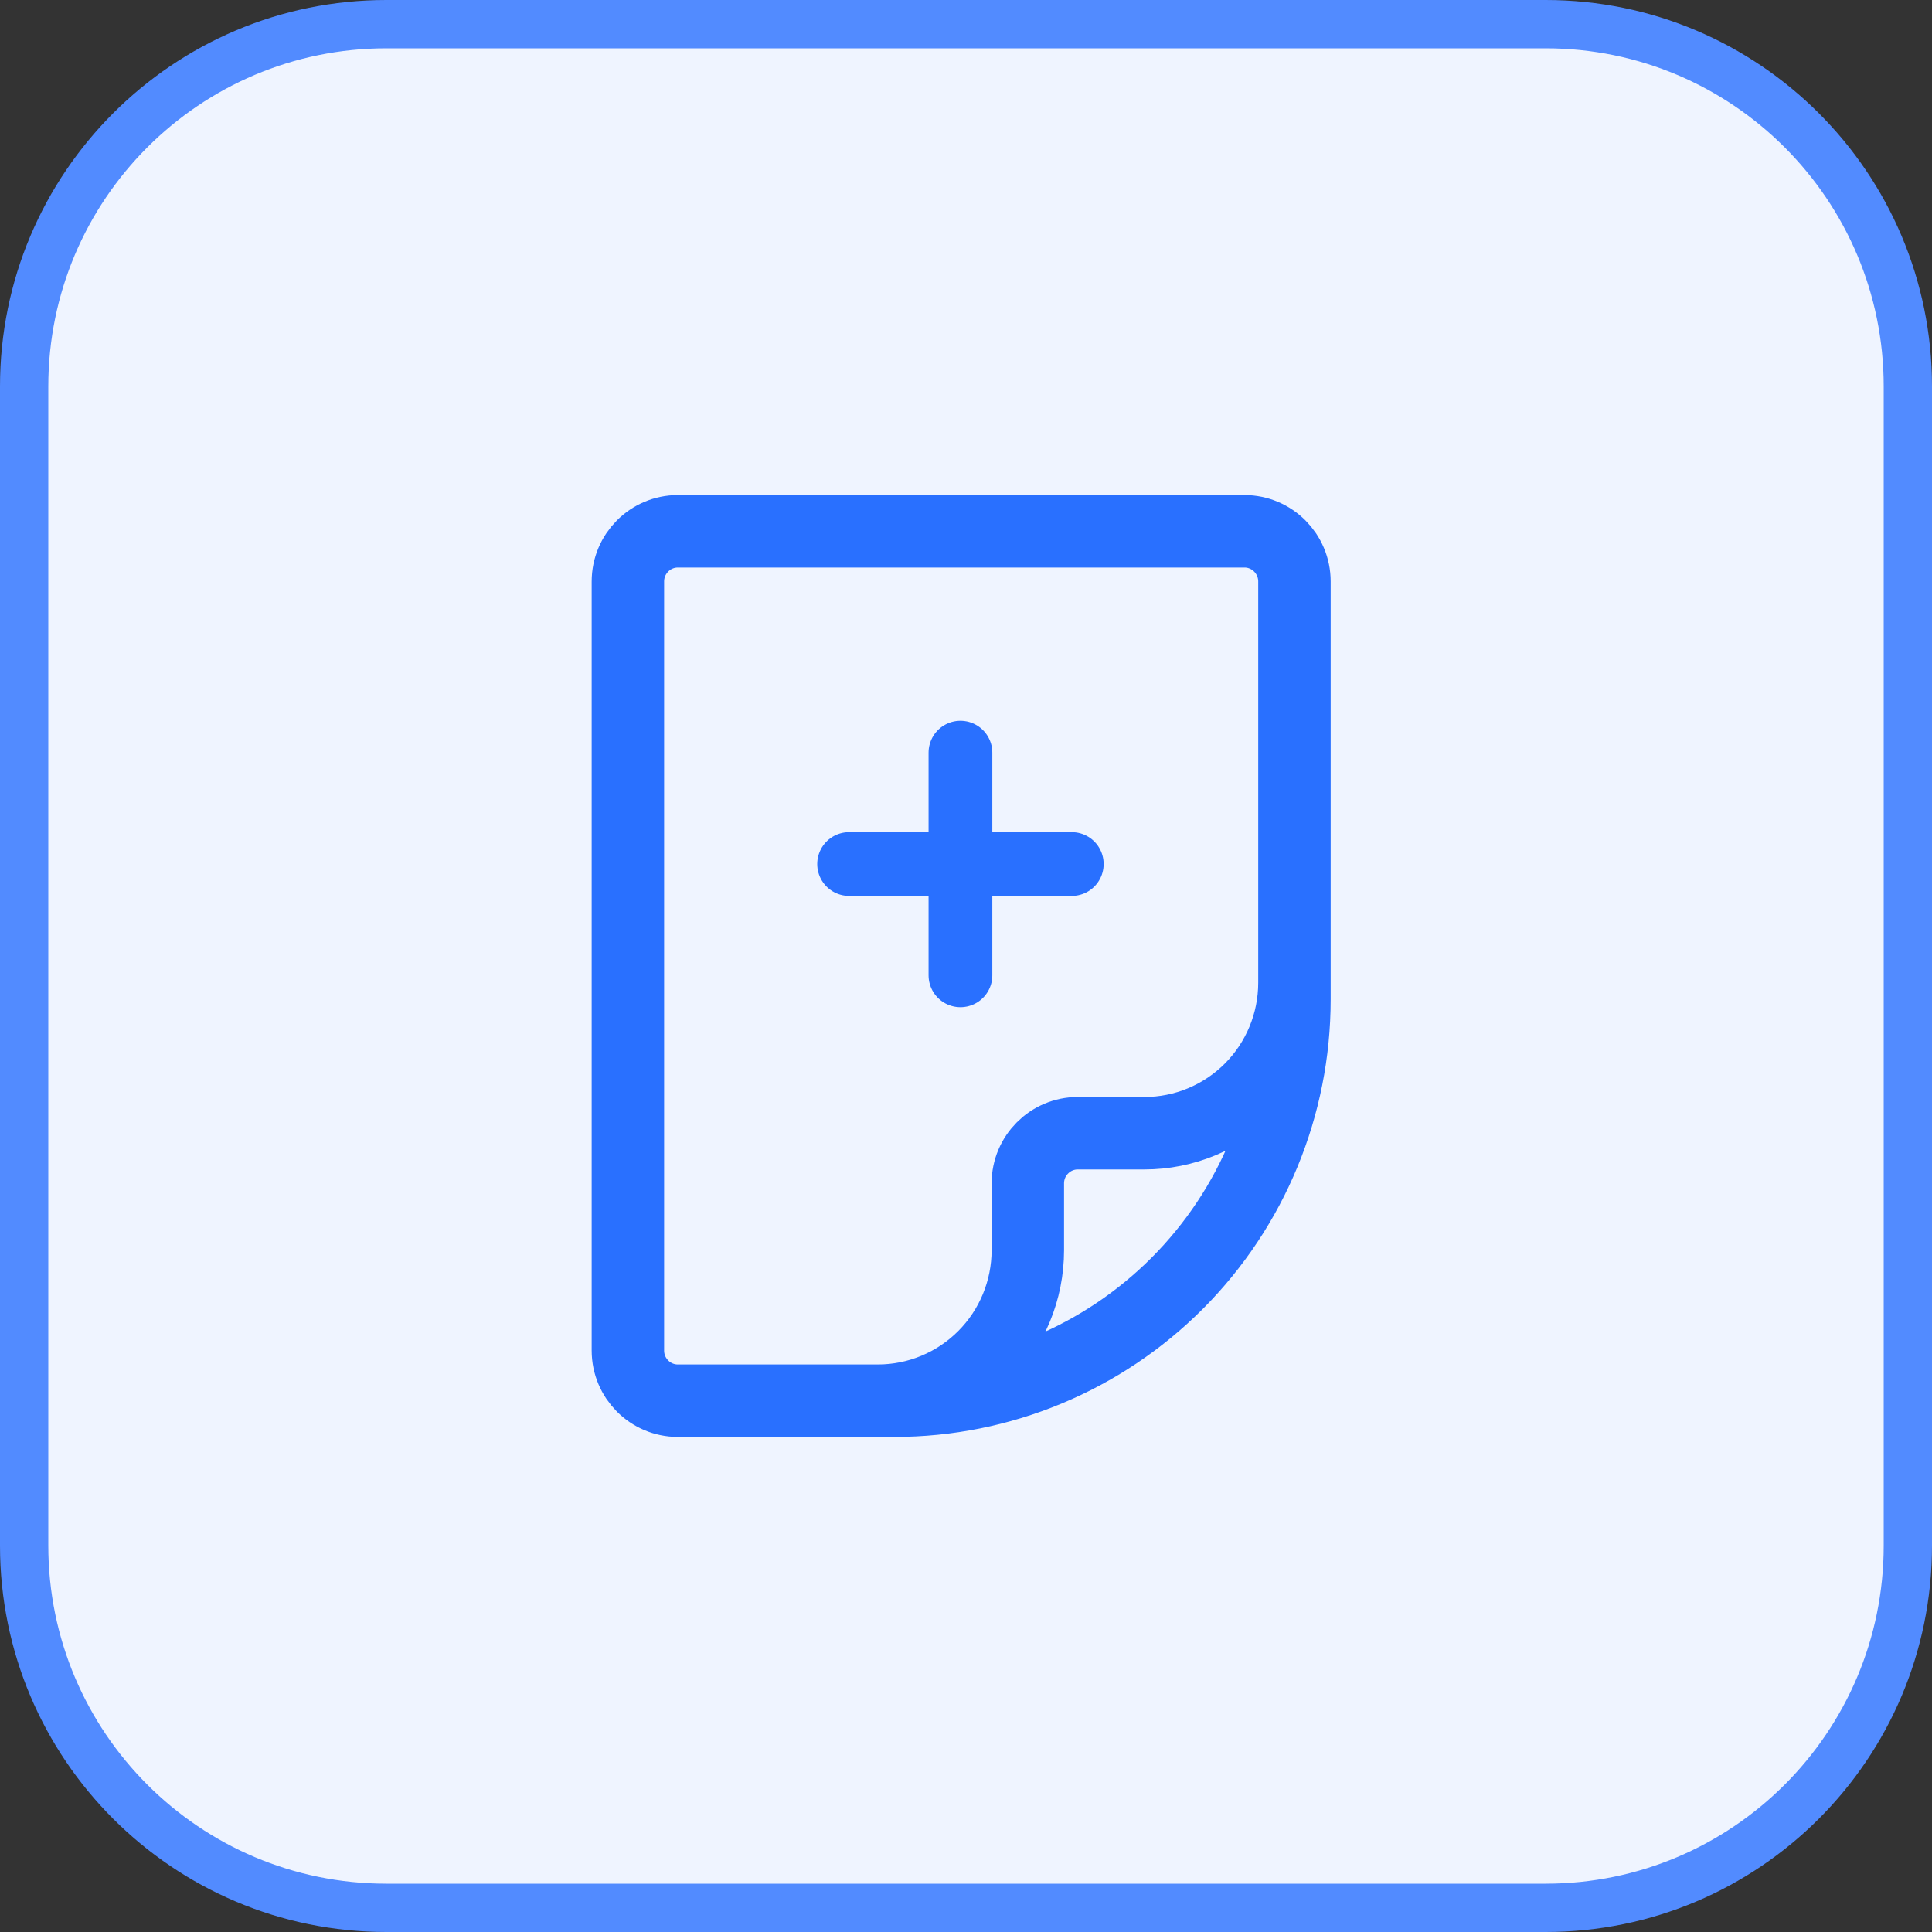 <svg width="40" height="40" viewBox="0 0 40 40" fill="none" xmlns="http://www.w3.org/2000/svg">
<rect x="0" y="0" width="40" height="40" fill="#333333" stroke="none"/>
<path d="M0.5 8C0.5 3.858 3.858 0.5 8 0.5H32C36.142 0.5 39.5 3.858 39.5 8V32C39.5 36.142 36.142 39.5 32 39.5H8C3.858 39.5 0.5 36.142 0.5 32V8Z" fill="#EFF4FF"/>
<path d="M0.5 8C0.5 3.858 3.858 0.5 8 0.5H32C36.142 0.5 39.5 3.858 39.5 8V32C39.5 36.142 36.142 39.5 32 39.5H8C3.858 39.5 0.5 36.142 0.5 32V8Z" stroke="#528BFF"/>
<path d="M18.175 29H14.035C13.464 29 13 28.535 13 27.962L13 12.039C13 11.465 13.464 11 14.035 11H25.765C26.336 11 26.8 11.465 26.8 12.039V20.346M18.175 29H18.52C20.716 29 22.822 28.125 24.375 26.567C25.928 25.009 26.8 22.896 26.8 20.692V20.346M18.175 29C18.998 29 19.788 28.672 20.371 28.087C20.953 27.503 21.28 26.711 21.28 25.885V24.5C21.28 23.927 21.744 23.462 22.315 23.462H23.695C24.518 23.462 25.308 23.133 25.891 22.549C26.473 21.965 26.8 21.172 26.8 20.346" stroke="#2970FF" stroke-width="1.5" stroke-linecap="round" stroke-linejoin="round"/>
<path d="M19.885 15.583V20.193" stroke="#2970FF" stroke-width="1.32" stroke-linecap="round" stroke-linejoin="round"/>
<path d="M17.58 17.889H22.19" stroke="#2970FF" stroke-width="1.32" stroke-linecap="round" stroke-linejoin="round"/>
</svg>
